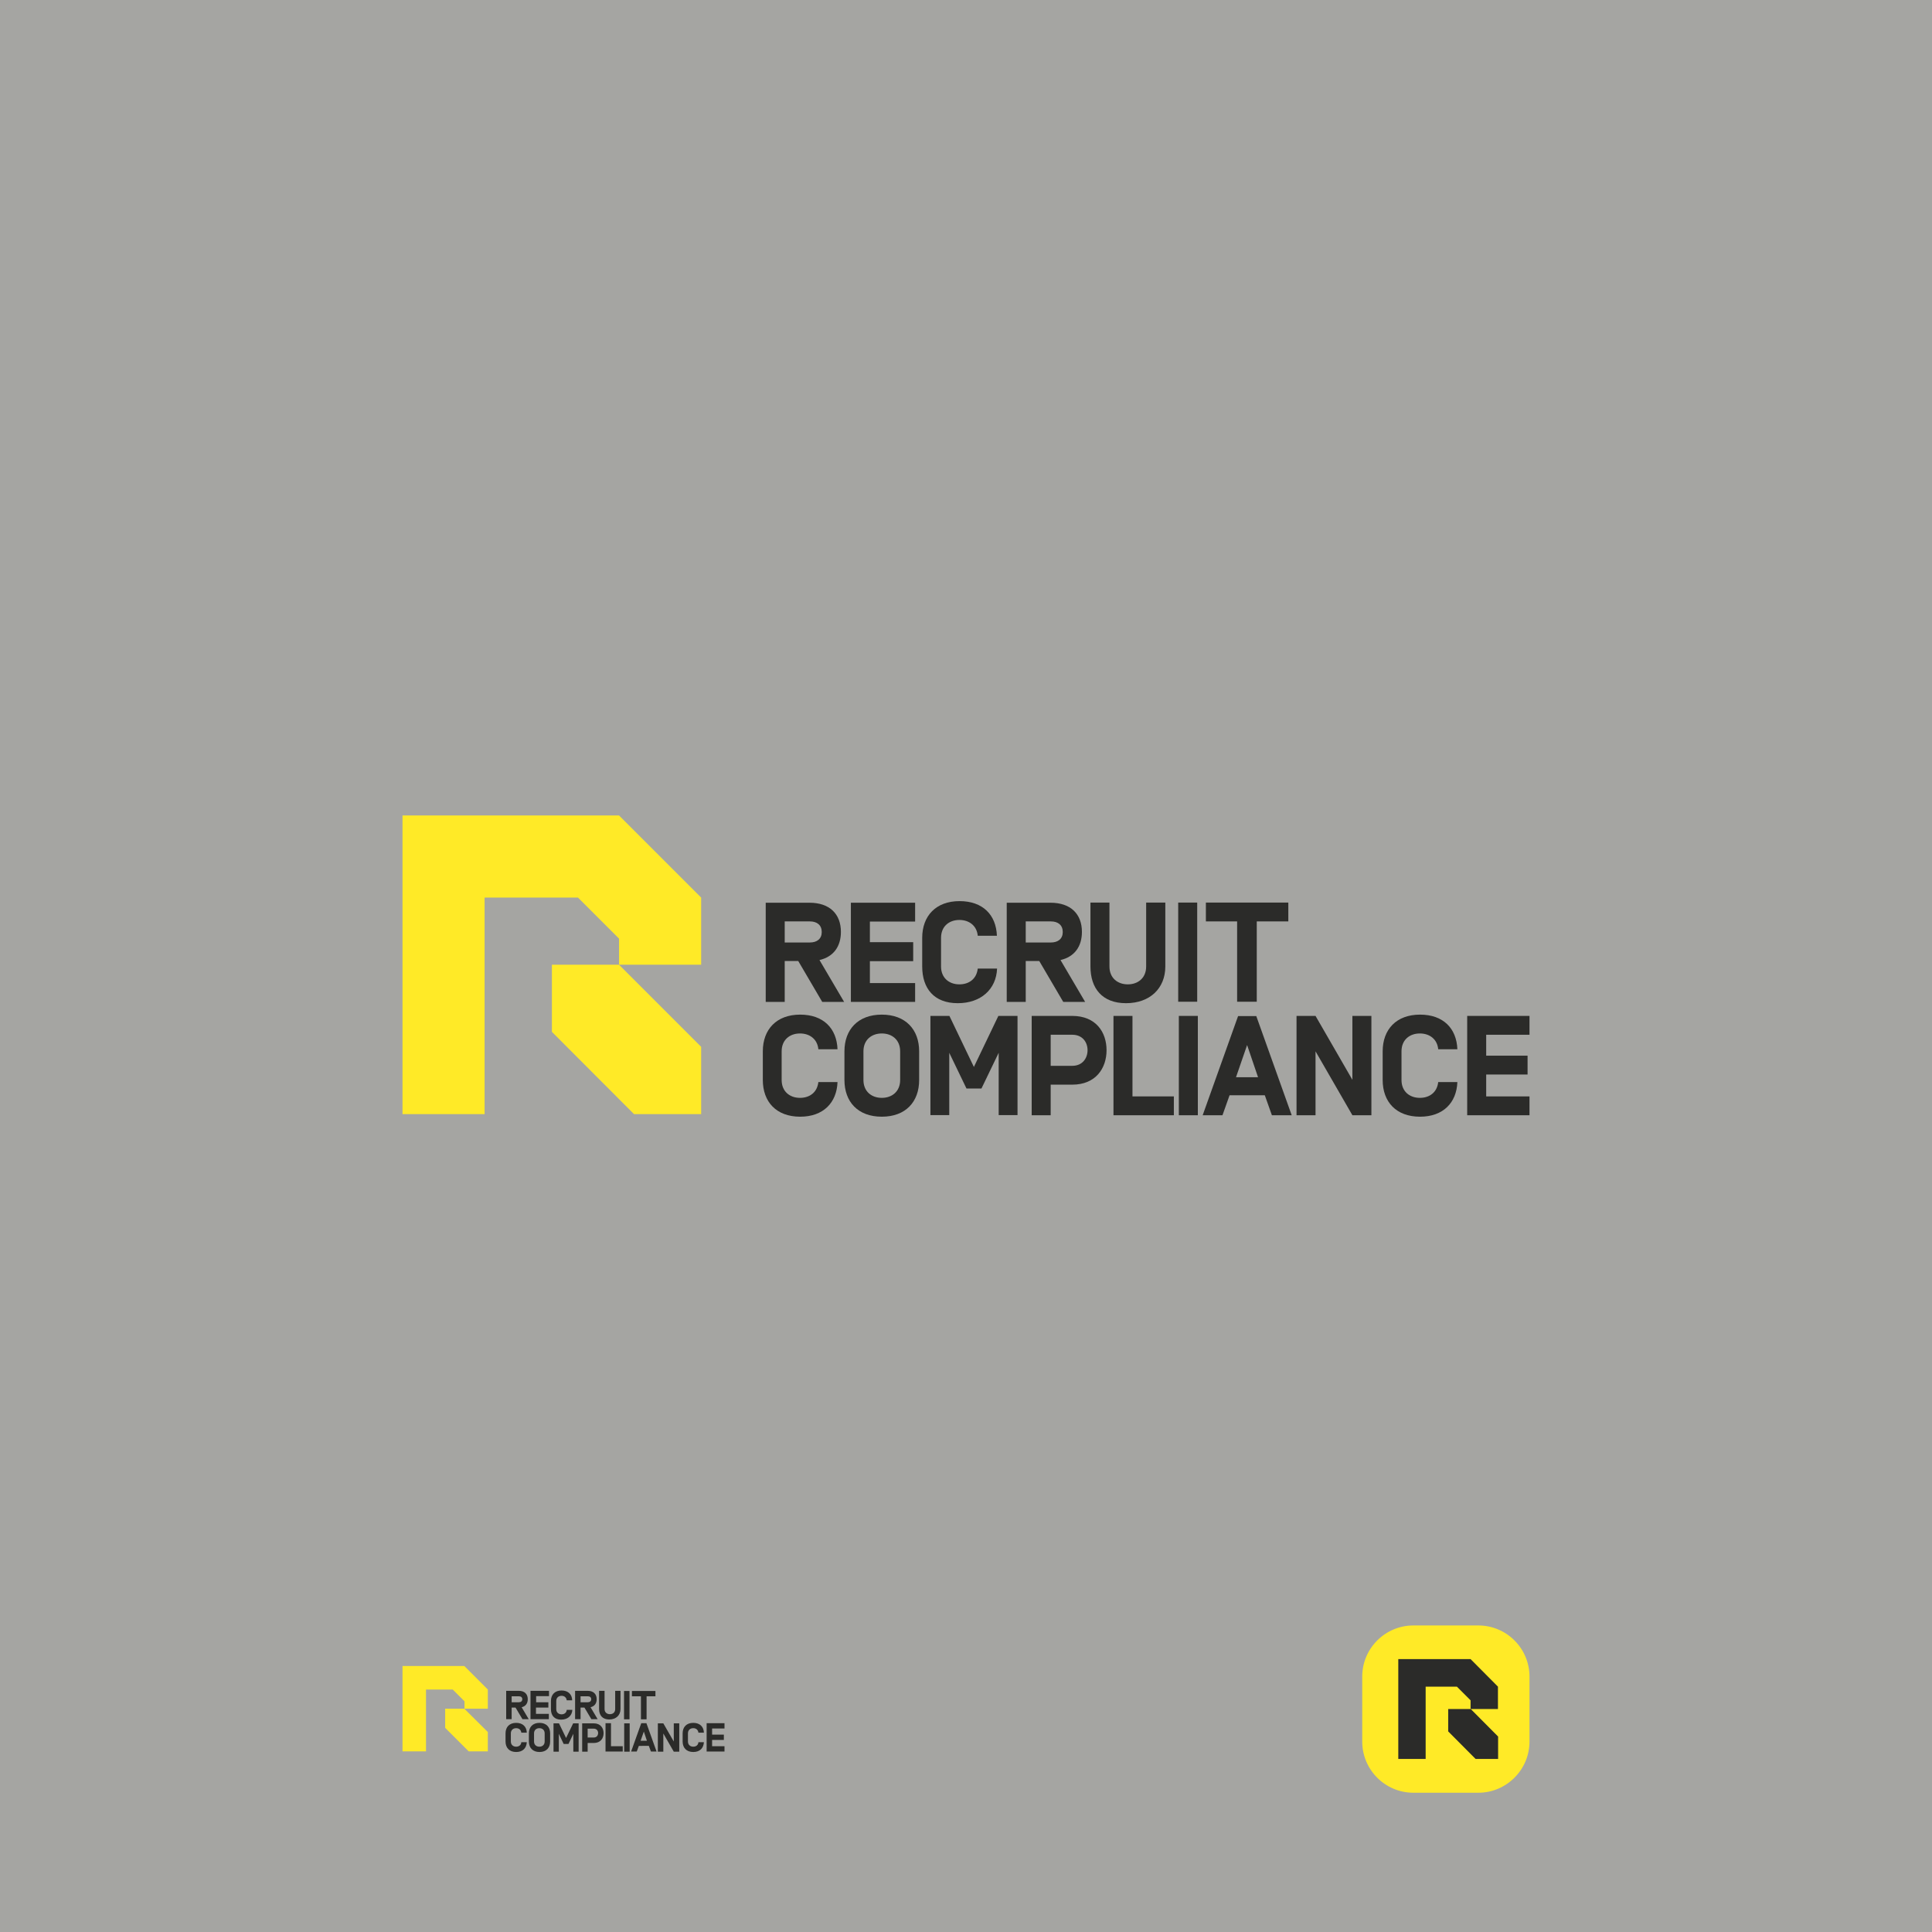 <?xml version="1.0" encoding="utf-8"?>
<!-- Generator: Adobe Illustrator 22.0.0, SVG Export Plug-In . SVG Version: 6.00 Build 0)  -->
<svg version="1.1" id="Layer_1" xmlns="http://www.w3.org/2000/svg" xmlns:xlink="http://www.w3.org/1999/xlink" x="0px" y="0px"
	 viewBox="0 0 1200 1200" style="enable-background:new 0 0 1200 1200;" xml:space="preserve">
<style type="text/css">
	.st0{fill:#A5A5A2;}
	.st1{fill:#FFEA27;}
	.st2{fill:#2B2B29;}
</style>
<rect class="st0" width="1200" height="1200"/>
<path class="st1" d="M918.2,1113.5h-40.3c-17.6,0-31.8-14.3-31.8-31.8v-40.3c0-17.6,14.3-31.8,31.8-31.8h40.3
	c17.6,0,31.8,14.3,31.8,31.8v40.3C950,1099.2,935.7,1113.5,918.2,1113.5z"/>
<g>
	<path class="st2" d="M487.4,596.9v25.4h-11.8v-61.6h27.2c12.5,0,19.5,7,19.5,18.1c0,9.2-4.7,15.5-13.3,17.5l15.3,26h-13.6
		l-14.9-25.4H487.4z M503,572.3h-15.6v13.1H503c4.5,0,7.4-2.3,7.4-6.5C510.4,574.6,507.5,572.3,503,572.3z"/>
	<path class="st2" d="M540.3,585.2h26.9V597h-26.9v13.6h28.1v11.7h-39.9v-61.6h39.9v11.7h-28.1V585.2z"/>
	<path class="st2" d="M619.3,601.6c-0.5,12.9-10.1,21.5-24.4,21.5c-14.8,0-22.1-9.2-22.1-22.8v-17.8c0-13.6,8.5-22.8,23.2-22.8
		c14.4,0,22.7,8.5,23.2,21.5h-11.9c-0.6-6.3-5.4-9.8-11.4-9.8c-6.4,0-11.4,4-11.4,11.1v17.8c0,7.1,5,11.1,11.4,11.1
		c6,0,10.7-3.4,11.4-9.8H619.3z"/>
	<path class="st2" d="M637.1,596.9v25.4h-11.8v-61.6h27.2c12.5,0,19.5,7,19.5,18.1c0,9.2-4.7,15.5-13.3,17.5l15.3,26h-13.6
		l-14.9-25.4H637.1z M652.7,572.3h-15.6v13.1h15.6c4.5,0,7.4-2.3,7.4-6.5C660.1,574.6,657.2,572.3,652.7,572.3z"/>
	<path class="st2" d="M723.8,560.6v39.7c0,13.6-9.6,22.8-24.4,22.8s-22.1-9.2-22.1-22.8v-39.7h11.8v39.7c0,7.1,5,11.1,11.4,11.1
		c6.4,0,11.4-4,11.4-11.1v-39.7H723.8z"/>
	<path class="st2" d="M743.6,622.2h-11.8v-61.6h11.8V622.2z"/>
	<path class="st2" d="M780.6,572.3v49.9h-12.2v-49.9H749v-11.7h51.2v11.7H780.6z"/>
	<path class="st2" d="M520.2,672.1c-0.5,12.9-8.9,21.5-23.2,21.5c-14.8,0-23.2-9.2-23.2-22.8V653c0-13.6,8.5-22.8,23.2-22.8
		c14.4,0,22.7,8.5,23.2,21.5h-11.9c-0.6-6.3-5.4-9.8-11.4-9.8c-6.4,0-11.4,4-11.4,11.1v17.8c0,7.1,5,11.1,11.4,11.1
		c6,0,10.7-3.4,11.4-9.8H520.2z"/>
	<path class="st2" d="M547.7,693.6c-14.8,0-23.2-9.2-23.2-22.8V653c0-13.6,8.5-22.8,23.2-22.8s23.2,9.2,23.2,22.8v17.8
		C570.9,684.4,562.5,693.6,547.7,693.6z M559.1,653c0-7.1-5-11.1-11.4-11.1c-6.4,0-11.4,4-11.4,11.1v17.8c0,7.1,5,11.1,11.4,11.1
		c6.4,0,11.4-4,11.4-11.1V653z"/>
	<path class="st2" d="M600.3,676.1l-10.7-22.2v38.7h-11.7V631h11.8l15.2,31.7l15.2-31.7H632v61.6h-11.7v-38.7l-10.7,22.2H600.3z"/>
	<path class="st2" d="M652.6,692.7h-11.8V631H666c14.6,0,21.3,10,21.3,21.3c0,11.2-6.7,21.4-21.3,21.4h-13.4V692.7z M666,662
		c6.5,0,9.5-4.9,9.5-9.7s-3-9.6-9.5-9.6h-13.4V662H666z"/>
	<path class="st2" d="M703.4,681h25.7v11.7h-37.5V631h11.8V681z"/>
	<path class="st2" d="M744,692.7h-11.8V631H744V692.7z"/>
	<path class="st2" d="M763.7,680.3l-4.4,12.4H747l22-61.6h11.3l22,61.6H790l-4.4-12.4H763.7z M774.6,649.1l-6.9,20h13.7L774.6,649.1
		z"/>
	<path class="st2" d="M851.8,692.7H840L817.1,653v39.7h-11.8V631h11.8l22.9,39.7V631h11.8V692.7z"/>
	<path class="st2" d="M905.2,672.1c-0.5,12.9-8.9,21.5-23.2,21.5c-14.8,0-23.2-9.2-23.2-22.8V653c0-13.6,8.5-22.8,23.2-22.8
		c14.4,0,22.7,8.5,23.2,21.5h-11.9c-0.6-6.3-5.4-9.8-11.4-9.8c-6.4,0-11.4,4-11.4,11.1v17.8c0,7.1,5,11.1,11.4,11.1
		c6,0,10.7-3.4,11.4-9.8H905.2z"/>
	<path class="st2" d="M923.1,655.7h25.7v11.7h-25.7V681H950v11.7h-38.7V631H950v11.7h-26.9V655.7z"/>
</g>
<g>
	<g>
		<path class="st1" d="M250,506.4V692h51V557.5h58c10,10,15.5,15.5,25.5,25.5v16.2h51v-41.7c-19.9-19.9-31.1-31.1-51-51H250z"/>
		<polygon class="st1" points="384.5,599.2 342.8,599.2 342.8,640.9 393.8,692 435.5,692 435.5,650.2 		"/>
	</g>
</g>
<g>
	<g>
		<path class="st2" d="M317.8,1060.6v7.2h-3.4v-17.6h7.8c3.6,0,5.6,2,5.6,5.2c0,2.6-1.3,4.4-3.8,5l4.4,7.4h-3.9l-4.3-7.2H317.8z
			 M322.3,1053.6h-4.5v3.7h4.5c1.3,0,2.1-0.7,2.1-1.9C324.4,1054.2,323.6,1053.6,322.3,1053.6z"/>
		<path class="st2" d="M332.9,1057.3h7.7v3.3h-7.7v3.9h8v3.3h-11.4v-17.6H341v3.3h-8V1057.3z"/>
		<path class="st2" d="M355.5,1062c-0.2,3.7-2.9,6.1-7,6.1c-4.2,0-6.3-2.6-6.3-6.5v-5.1c0-3.9,2.4-6.5,6.6-6.5
			c4.1,0,6.5,2.4,6.6,6.1h-3.4c-0.2-1.8-1.5-2.8-3.2-2.8c-1.8,0-3.3,1.1-3.3,3.2v5.1c0,2,1.4,3.2,3.3,3.2c1.7,0,3.1-1,3.2-2.8H355.5
			z"/>
		<path class="st2" d="M360.6,1060.6v7.2h-3.4v-17.6h7.8c3.6,0,5.6,2,5.6,5.2c0,2.6-1.3,4.4-3.8,5l4.4,7.4h-3.9l-4.3-7.2H360.6z
			 M365.1,1053.6h-4.5v3.7h4.5c1.3,0,2.1-0.7,2.1-1.9C367.2,1054.2,366.4,1053.6,365.1,1053.6z"/>
		<path class="st2" d="M385.4,1050.2v11.3c0,3.9-2.8,6.5-7,6.5c-4.2,0-6.3-2.6-6.3-6.5v-11.3h3.4v11.3c0,2,1.4,3.2,3.3,3.2
			s3.3-1.1,3.3-3.2v-11.3H385.4z"/>
		<path class="st2" d="M391,1067.9h-3.4v-17.6h3.4V1067.9z"/>
		<path class="st2" d="M401.6,1053.6v14.3h-3.5v-14.3h-5.6v-3.3h14.6v3.3H401.6z"/>
		<path class="st2" d="M327.2,1082.1c-0.2,3.7-2.5,6.1-6.6,6.1c-4.2,0-6.6-2.6-6.6-6.5v-5.1c0-3.9,2.4-6.5,6.6-6.5
			c4.1,0,6.5,2.4,6.6,6.1h-3.4c-0.2-1.8-1.5-2.8-3.2-2.8c-1.8,0-3.3,1.1-3.3,3.2v5.1c0,2,1.4,3.2,3.3,3.2c1.7,0,3.1-1,3.2-2.8H327.2
			z"/>
		<path class="st2" d="M335.1,1088.2c-4.2,0-6.6-2.6-6.6-6.5v-5.1c0-3.9,2.4-6.5,6.6-6.5c4.2,0,6.6,2.6,6.6,6.5v5.1
			C341.7,1085.6,339.3,1088.2,335.1,1088.2z M338.3,1076.6c0-2-1.4-3.2-3.3-3.2c-1.8,0-3.3,1.1-3.3,3.2v5.1c0,2,1.4,3.2,3.3,3.2
			c1.8,0,3.3-1.1,3.3-3.2V1076.6z"/>
		<path class="st2" d="M350.1,1083.2l-3-6.3v11.1h-3.3v-17.6h3.4l4.4,9.1l4.4-9.1h3.4v17.6h-3.3v-11.1l-3,6.3H350.1z"/>
		<path class="st2" d="M365,1088h-3.4v-17.6h7.2c4.2,0,6.1,2.9,6.1,6.1c0,3.2-1.9,6.1-6.1,6.1H365V1088z M368.8,1079.2
			c1.9,0,2.7-1.4,2.7-2.8c0-1.4-0.9-2.7-2.7-2.7H365v5.5H368.8z"/>
		<path class="st2" d="M379.5,1084.6h7.3v3.3h-10.7v-17.6h3.4V1084.6z"/>
		<path class="st2" d="M391.1,1088h-3.4v-17.6h3.4V1088z"/>
		<path class="st2" d="M396.8,1084.4l-1.3,3.5H392l6.3-17.6h3.2l6.3,17.6h-3.5l-1.3-3.5H396.8z M399.9,1075.5l-2,5.7h3.9
			L399.9,1075.5z"/>
		<path class="st2" d="M421.9,1088h-3.4l-6.5-11.3v11.3h-3.4v-17.6h3.4l6.5,11.3v-11.3h3.4V1088z"/>
		<path class="st2" d="M437.2,1082.1c-0.2,3.7-2.5,6.1-6.6,6.1c-4.2,0-6.6-2.6-6.6-6.5v-5.1c0-3.9,2.4-6.5,6.6-6.5
			c4.1,0,6.5,2.4,6.6,6.1h-3.4c-0.2-1.8-1.5-2.8-3.2-2.8c-1.8,0-3.3,1.1-3.3,3.2v5.1c0,2,1.4,3.2,3.3,3.2c1.7,0,3.1-1,3.2-2.8H437.2
			z"/>
		<path class="st2" d="M442.3,1077.4h7.3v3.3h-7.3v3.9h7.7v3.3h-11.1v-17.6H450v3.3h-7.7V1077.4z"/>
	</g>
	<g>
		<g>
			<path class="st1" d="M250,1034.8v53h14.6v-38.4h16.6c2.8,2.8,4.4,4.4,7.3,7.3v4.6H303v-11.9c-5.7-5.7-8.9-8.9-14.6-14.6H250z"/>
			<polygon class="st1" points="288.4,1061.3 276.5,1061.3 276.5,1073.2 291.1,1087.8 303,1087.8 303,1075.8 			"/>
		</g>
	</g>
</g>
<g>
	<path class="st2" d="M868.5,1030.5v62h17v-44.9h19.4c3.3,3.3,5.2,5.2,8.5,8.5v5.4h17v-13.9c-6.7-6.7-10.4-10.4-17-17.1H868.5z"/>
	<polygon class="st2" points="913.5,1061.5 899.5,1061.5 899.5,1075.4 916.5,1092.5 930.5,1092.5 930.5,1078.6 	"/>
</g>
</svg>
